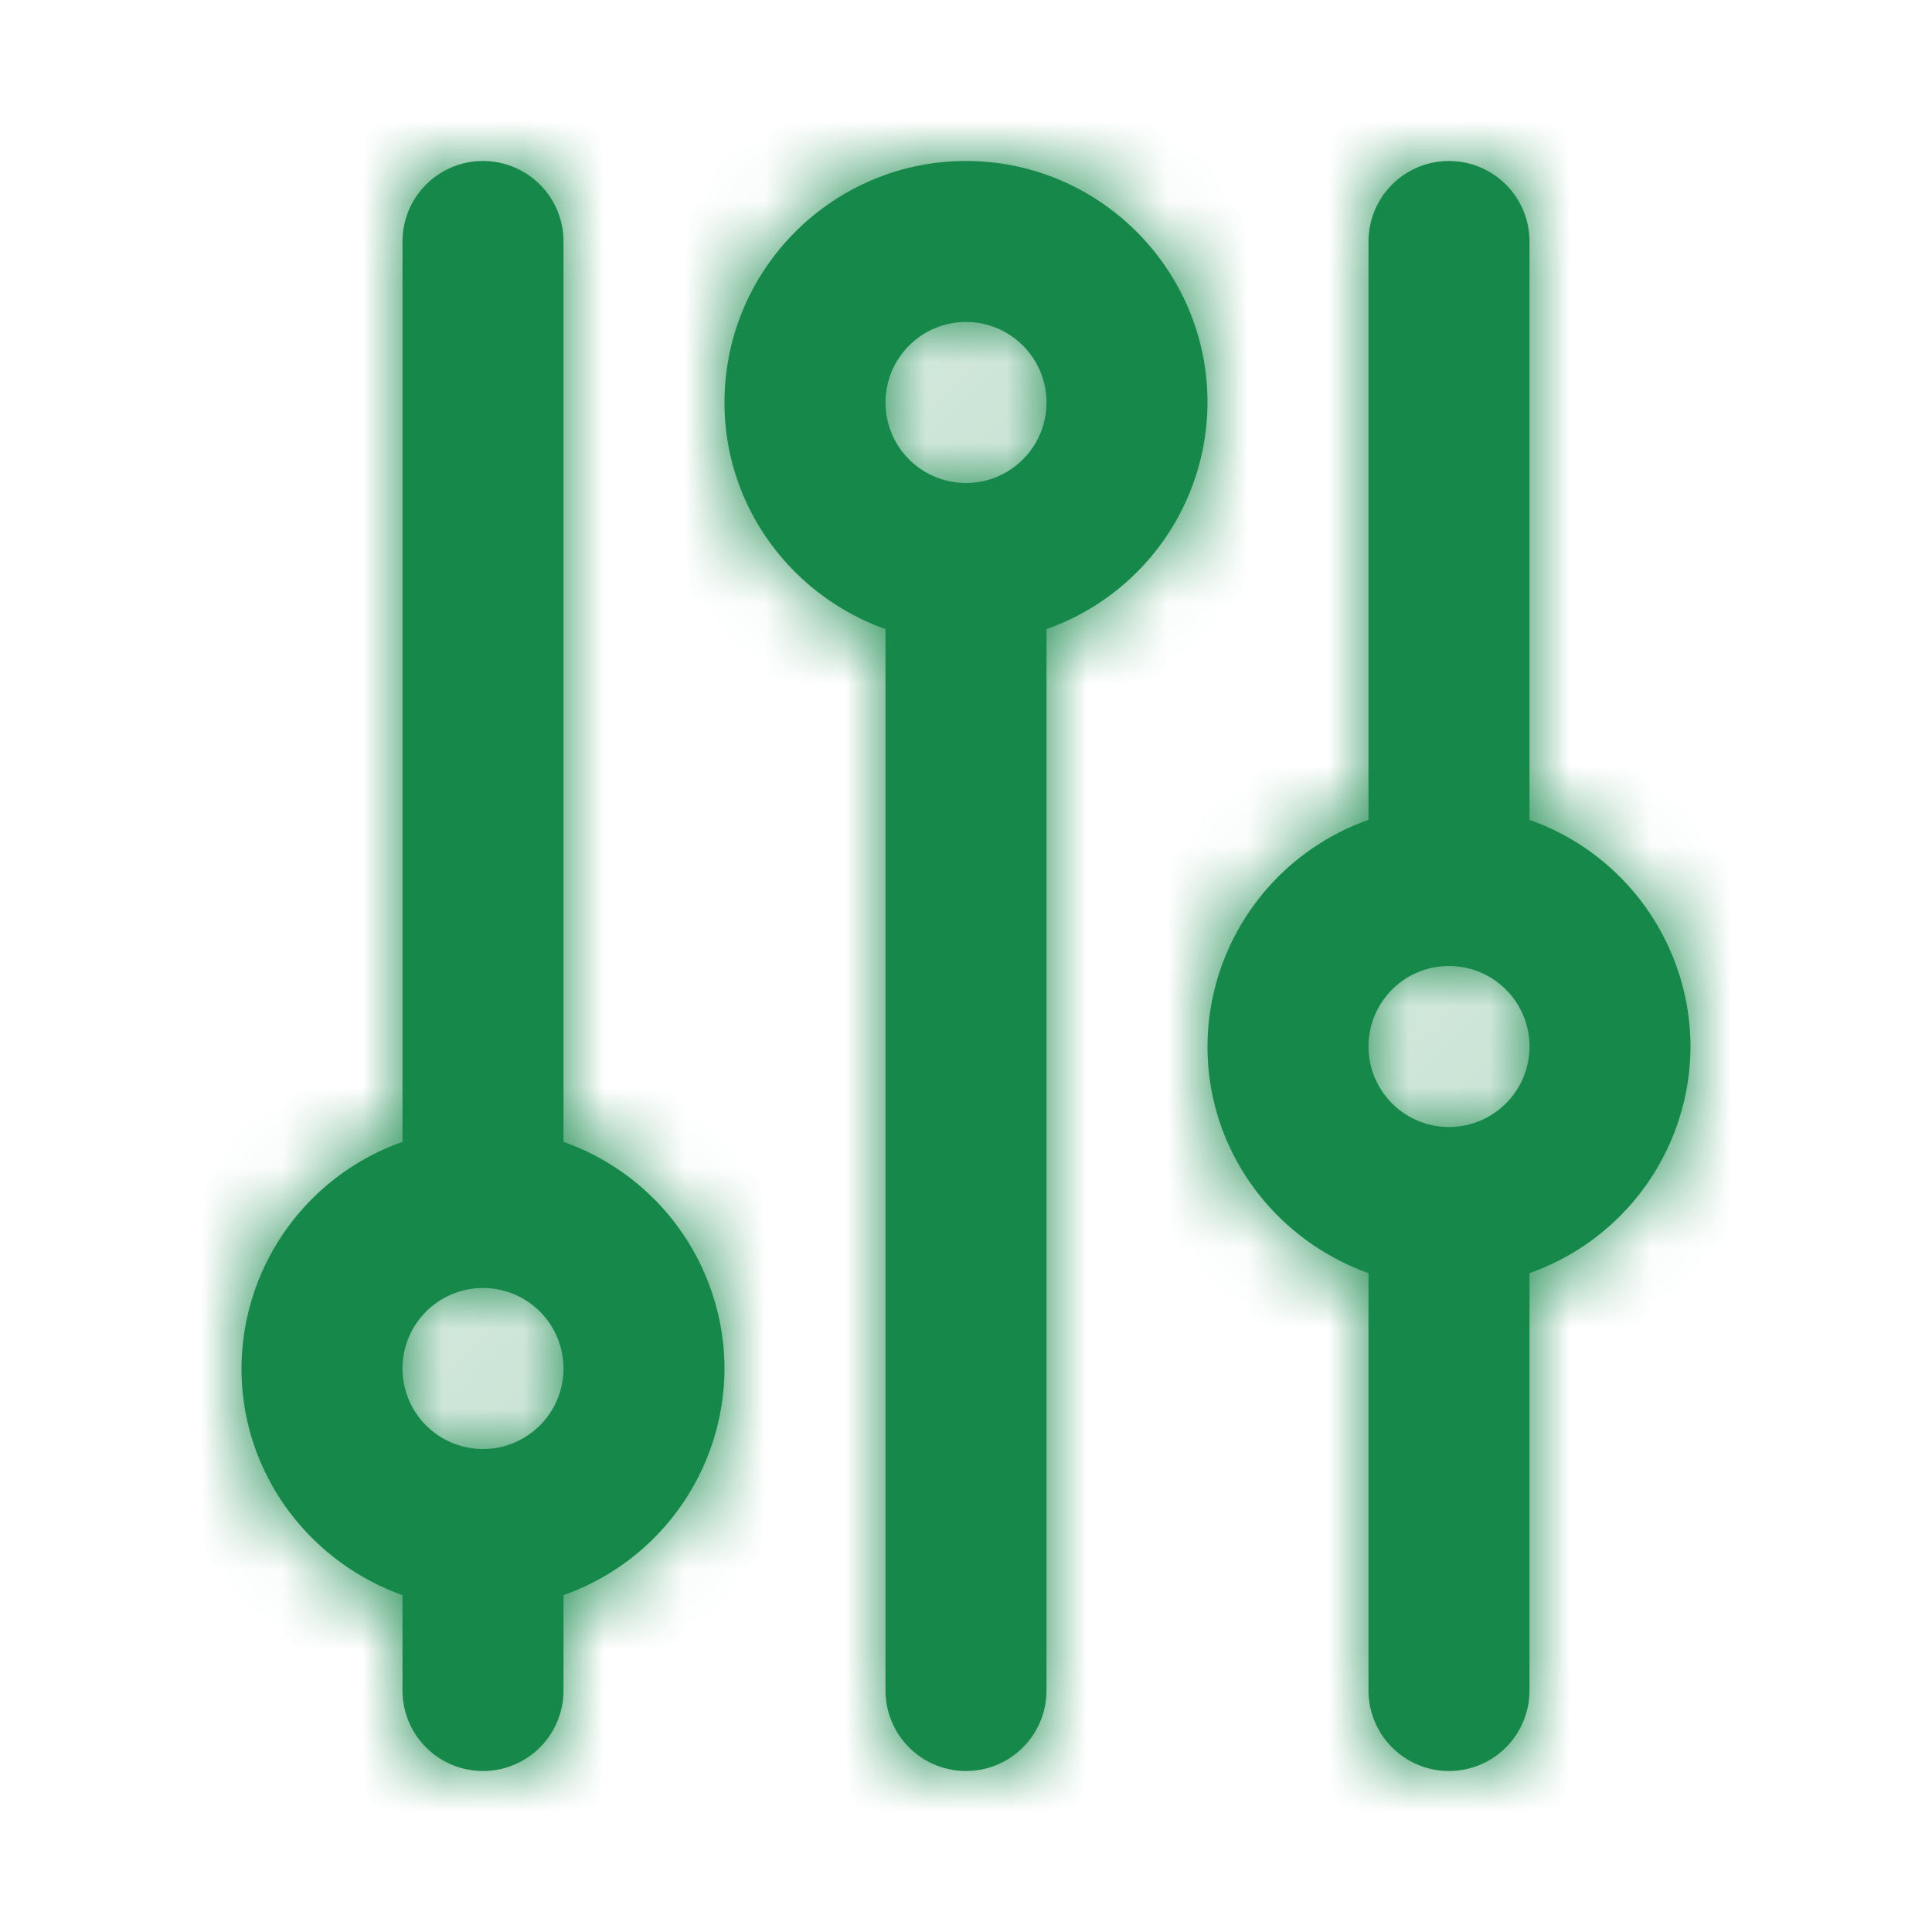 <svg width="24" height="24" fill="none" xmlns="http://www.w3.org/2000/svg"><path fill-rule="evenodd" clip-rule="evenodd" d="M12 6a1 1 0 1 1 0-2 1 1 0 0 1 0 2zm3-1c0-1.654-1.346-3-3-3S9 3.346 9 5c0 1.302.839 2.401 2 2.815V21a1 1 0 1 0 2 0V7.815A2.995 2.995 0 0 0 15 5zM6 18a1 1 0 1 1 0-2 1 1 0 0 1 0 2zm1-3.815V3a1 1 0 1 0-2 0v11.185A2.995 2.995 0 0 0 3 17c0 1.302.839 2.401 2 2.815V21a1 1 0 1 0 2 0v-1.185A2.995 2.995 0 0 0 9 17a2.995 2.995 0 0 0-2-2.815zM18 14a1 1 0 1 1 0-2 1 1 0 0 1 0 2zm3-1a2.995 2.995 0 0 0-2-2.815V3a1 1 0 1 0-2 0v7.185A2.995 2.995 0 0 0 15 13c0 1.302.839 2.401 2 2.815V21a1 1 0 1 0 2 0v-5.185A2.995 2.995 0 0 0 21 13z" fill="#16884A"></path><mask id="a" maskUnits="userSpaceOnUse" x="3" y="2" width="18" height="20" style="mask-type: alpha;"><path fill-rule="evenodd" clip-rule="evenodd" d="M12 6a1 1 0 1 1 0-2 1 1 0 0 1 0 2zm3-1c0-1.654-1.346-3-3-3S9 3.346 9 5c0 1.302.839 2.401 2 2.815V21a1 1 0 1 0 2 0V7.815A2.995 2.995 0 0 0 15 5zM6 18a1 1 0 1 1 0-2 1 1 0 0 1 0 2zm1-3.815V3a1 1 0 1 0-2 0v11.185A2.995 2.995 0 0 0 3 17c0 1.302.839 2.401 2 2.815V21a1 1 0 1 0 2 0v-1.185A2.995 2.995 0 0 0 9 17a2.995 2.995 0 0 0-2-2.815zM18 14a1 1 0 1 1 0-2 1 1 0 0 1 0 2zm3-1a2.995 2.995 0 0 0-2-2.815V3a1 1 0 1 0-2 0v7.185A2.995 2.995 0 0 0 15 13c0 1.302.839 2.401 2 2.815V21a1 1 0 1 0 2 0v-5.185A2.995 2.995 0 0 0 21 13z" fill="#fff"></path></mask><g mask="url(#a)"><path fill="#16884A" d="M0 0h24v24H0z"></path></g></svg>